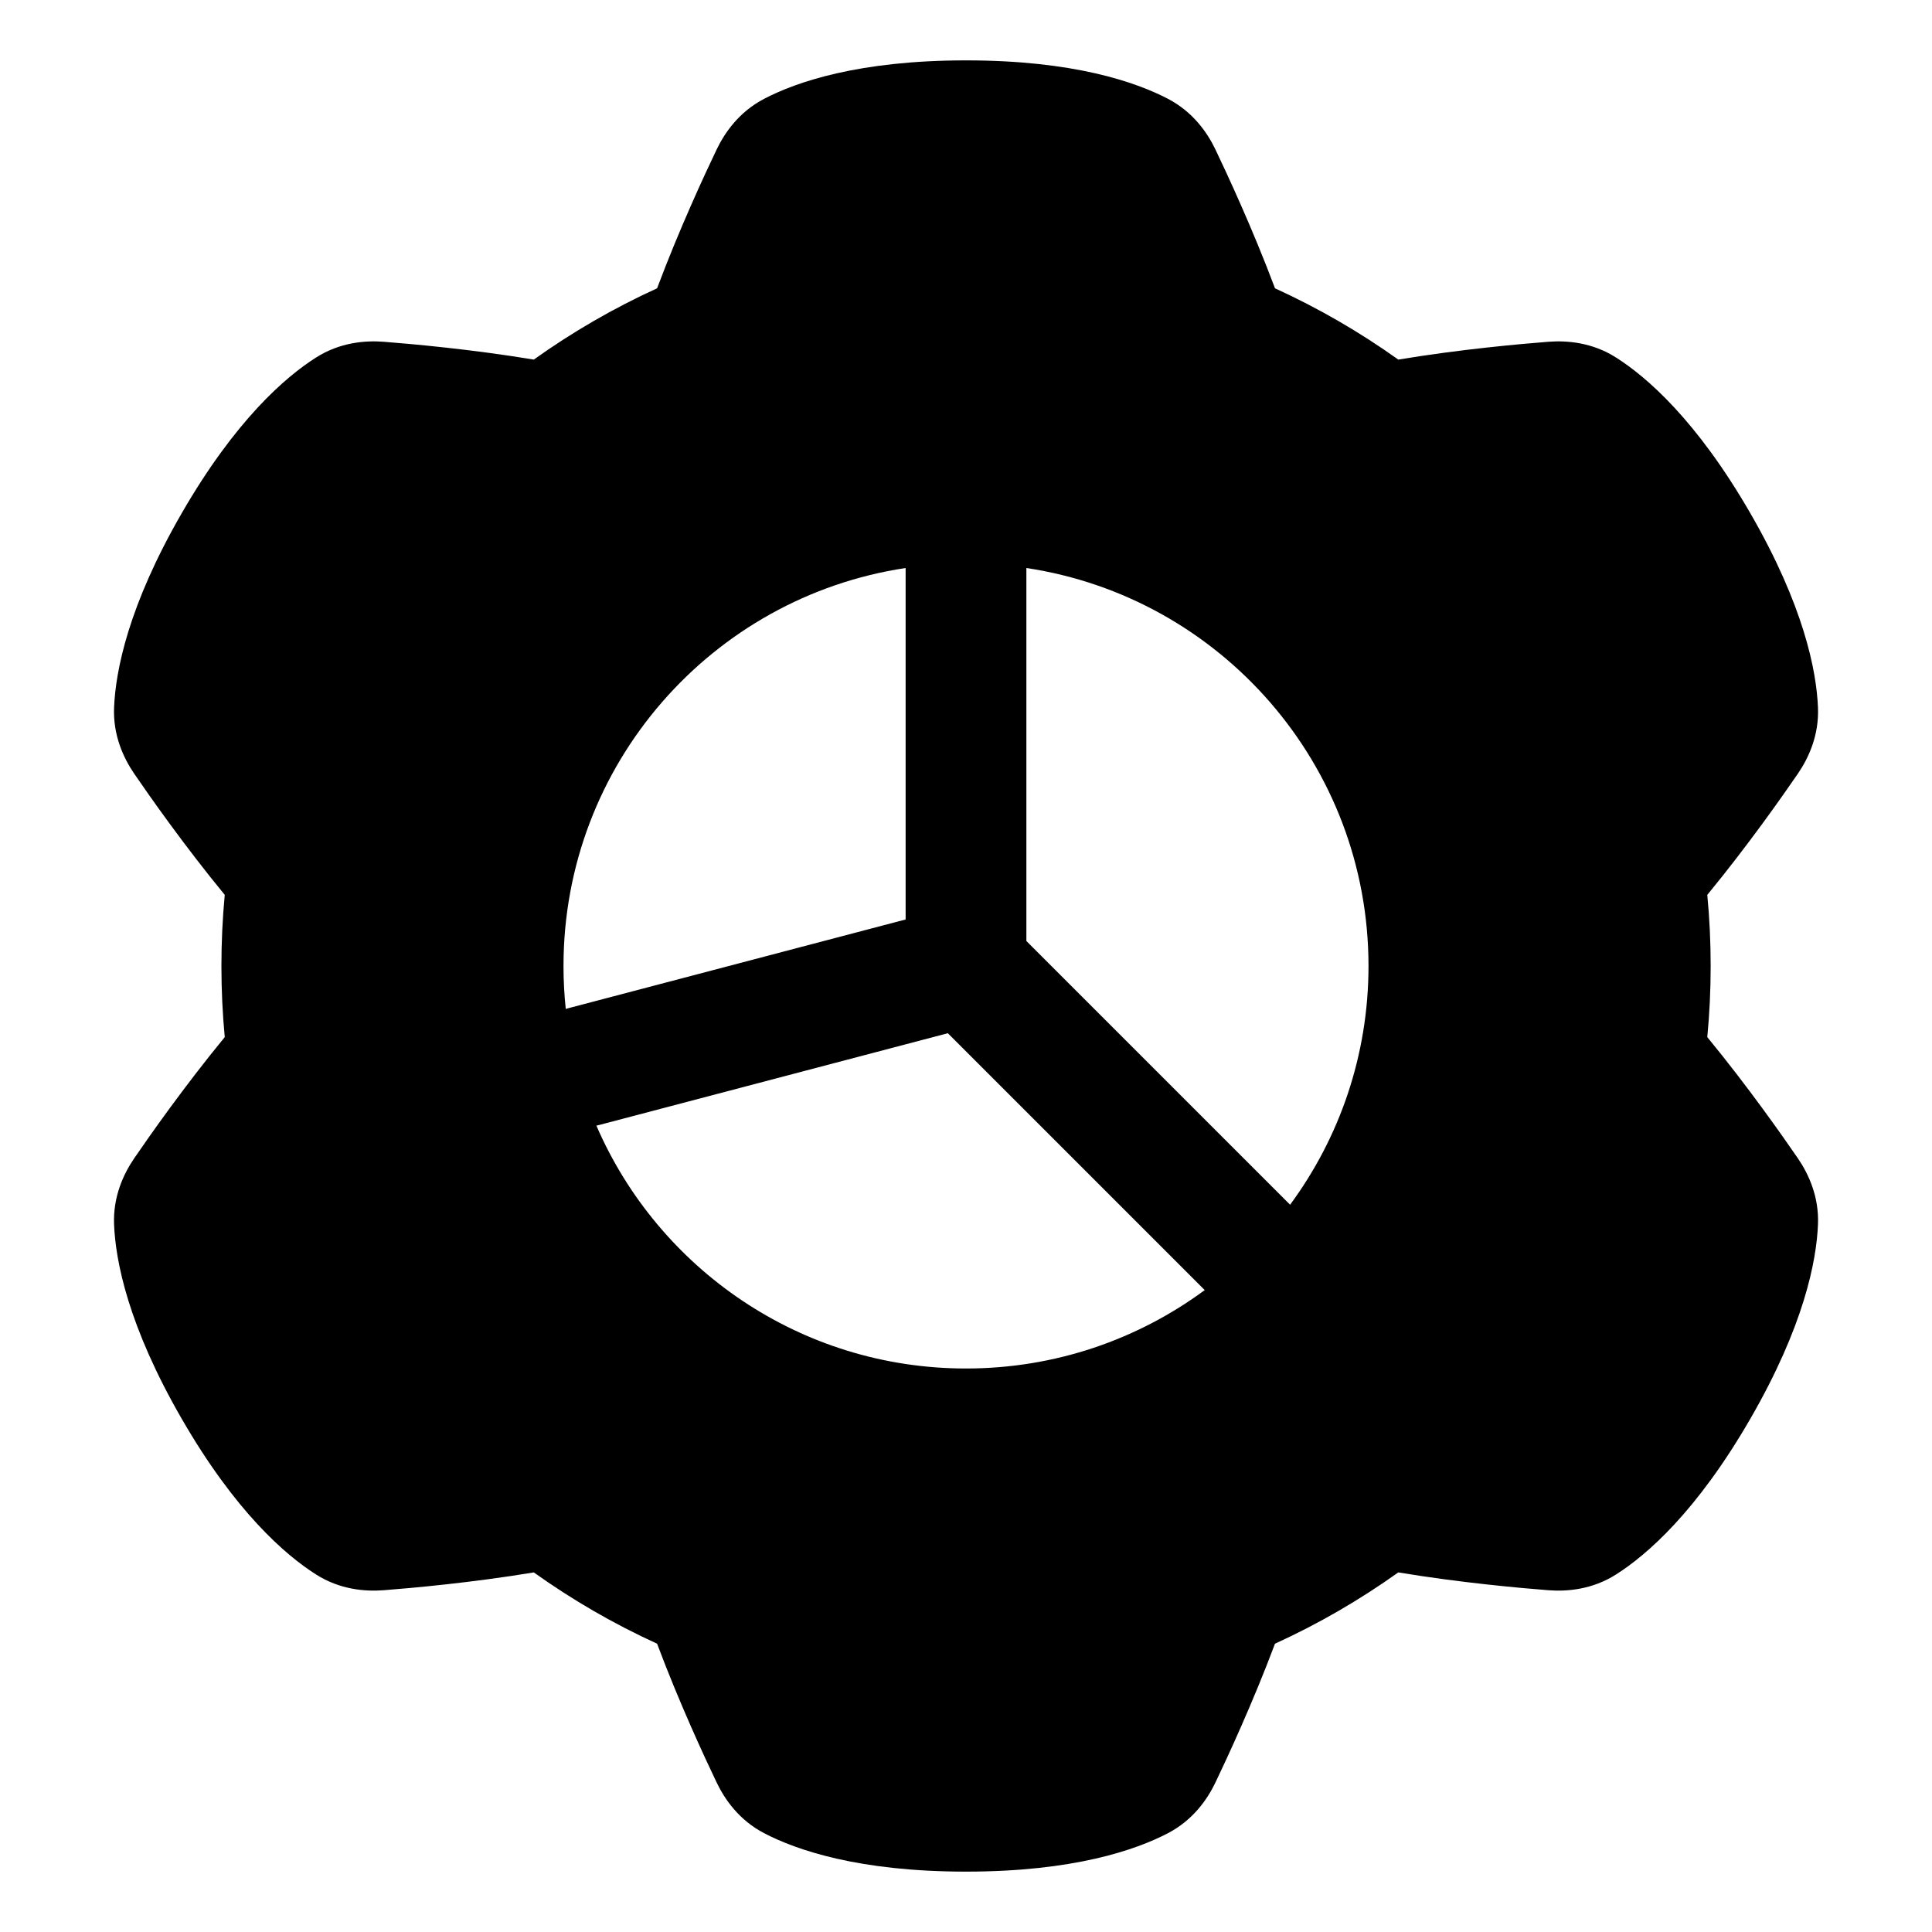 <svg xmlns="http://www.w3.org/2000/svg" fill="none" viewBox="0 0 48 48"><path fill="currentColor" fill-rule="evenodd" d="M24.001 1.5C21.339 1.5 19.786 2.035 18.979 2.458C18.367 2.779 18.009 3.288 17.805 3.714C17.515 4.319 16.88 5.683 16.325 7.163C15.244 7.656 14.219 8.251 13.262 8.934C11.702 8.675 10.2 8.543 9.531 8.491C9.06 8.455 8.44 8.51 7.856 8.88C7.087 9.367 5.846 10.444 4.515 12.75C3.184 15.056 2.872 16.668 2.834 17.578C2.806 18.268 3.068 18.833 3.335 19.223C3.714 19.777 4.579 21.011 5.584 22.233C5.529 22.814 5.501 23.404 5.501 24C5.501 24.596 5.529 25.186 5.584 25.767C4.579 26.989 3.714 28.223 3.335 28.777C3.068 29.167 2.806 29.732 2.834 30.422C2.871 31.332 3.184 32.944 4.515 35.25C5.846 37.556 7.087 38.633 7.856 39.12C8.44 39.49 9.06 39.545 9.53 39.509C10.2 39.457 11.702 39.325 13.262 39.066C14.219 39.749 15.244 40.344 16.325 40.837C16.88 42.317 17.515 43.681 17.805 44.286C18.009 44.712 18.367 45.221 18.979 45.542C19.786 45.965 21.339 46.5 24.001 46.5C26.663 46.5 28.216 45.965 29.023 45.542C29.635 45.221 29.993 44.712 30.197 44.286C30.486 43.681 31.122 42.316 31.677 40.837C32.758 40.344 33.783 39.749 34.74 39.066C36.3 39.325 37.802 39.457 38.471 39.509C38.942 39.545 39.562 39.49 40.146 39.12C40.915 38.633 42.155 37.556 43.486 35.25C44.818 32.944 45.13 31.332 45.167 30.422C45.196 29.732 44.934 29.167 44.667 28.777C44.287 28.223 43.422 26.989 42.417 25.767C42.473 25.186 42.501 24.596 42.501 24C42.501 23.404 42.473 22.814 42.417 22.233C43.422 21.011 44.287 19.777 44.667 19.223C44.934 18.833 45.196 18.268 45.167 17.578C45.13 16.668 44.818 15.056 43.486 12.75C42.155 10.444 40.915 9.367 40.146 8.88C39.562 8.51 38.942 8.455 38.471 8.491C37.801 8.543 36.3 8.675 34.74 8.934C33.783 8.251 32.758 7.656 31.677 7.163C31.122 5.684 30.486 4.319 30.197 3.714C29.993 3.288 29.635 2.779 29.023 2.458C28.216 2.035 26.663 1.5 24.001 1.5ZM24 34C26.22 34 28.272 33.276 29.931 32.052L23.549 25.67L14.882 27.951C14.86 27.956 14.839 27.961 14.817 27.966C16.353 31.516 19.886 34 24 34ZM14.056 25.067C14.077 25.061 14.097 25.055 14.118 25.049L22.5 22.844V14.112C17.689 14.835 14 18.987 14 24C14 24.36 14.019 24.716 14.056 25.067ZM25.5 23.379L32.052 29.931C33.276 28.272 34 26.22 34 24C34 18.987 30.311 14.835 25.5 14.112V23.379Z" clip-rule="evenodd"></path></svg>